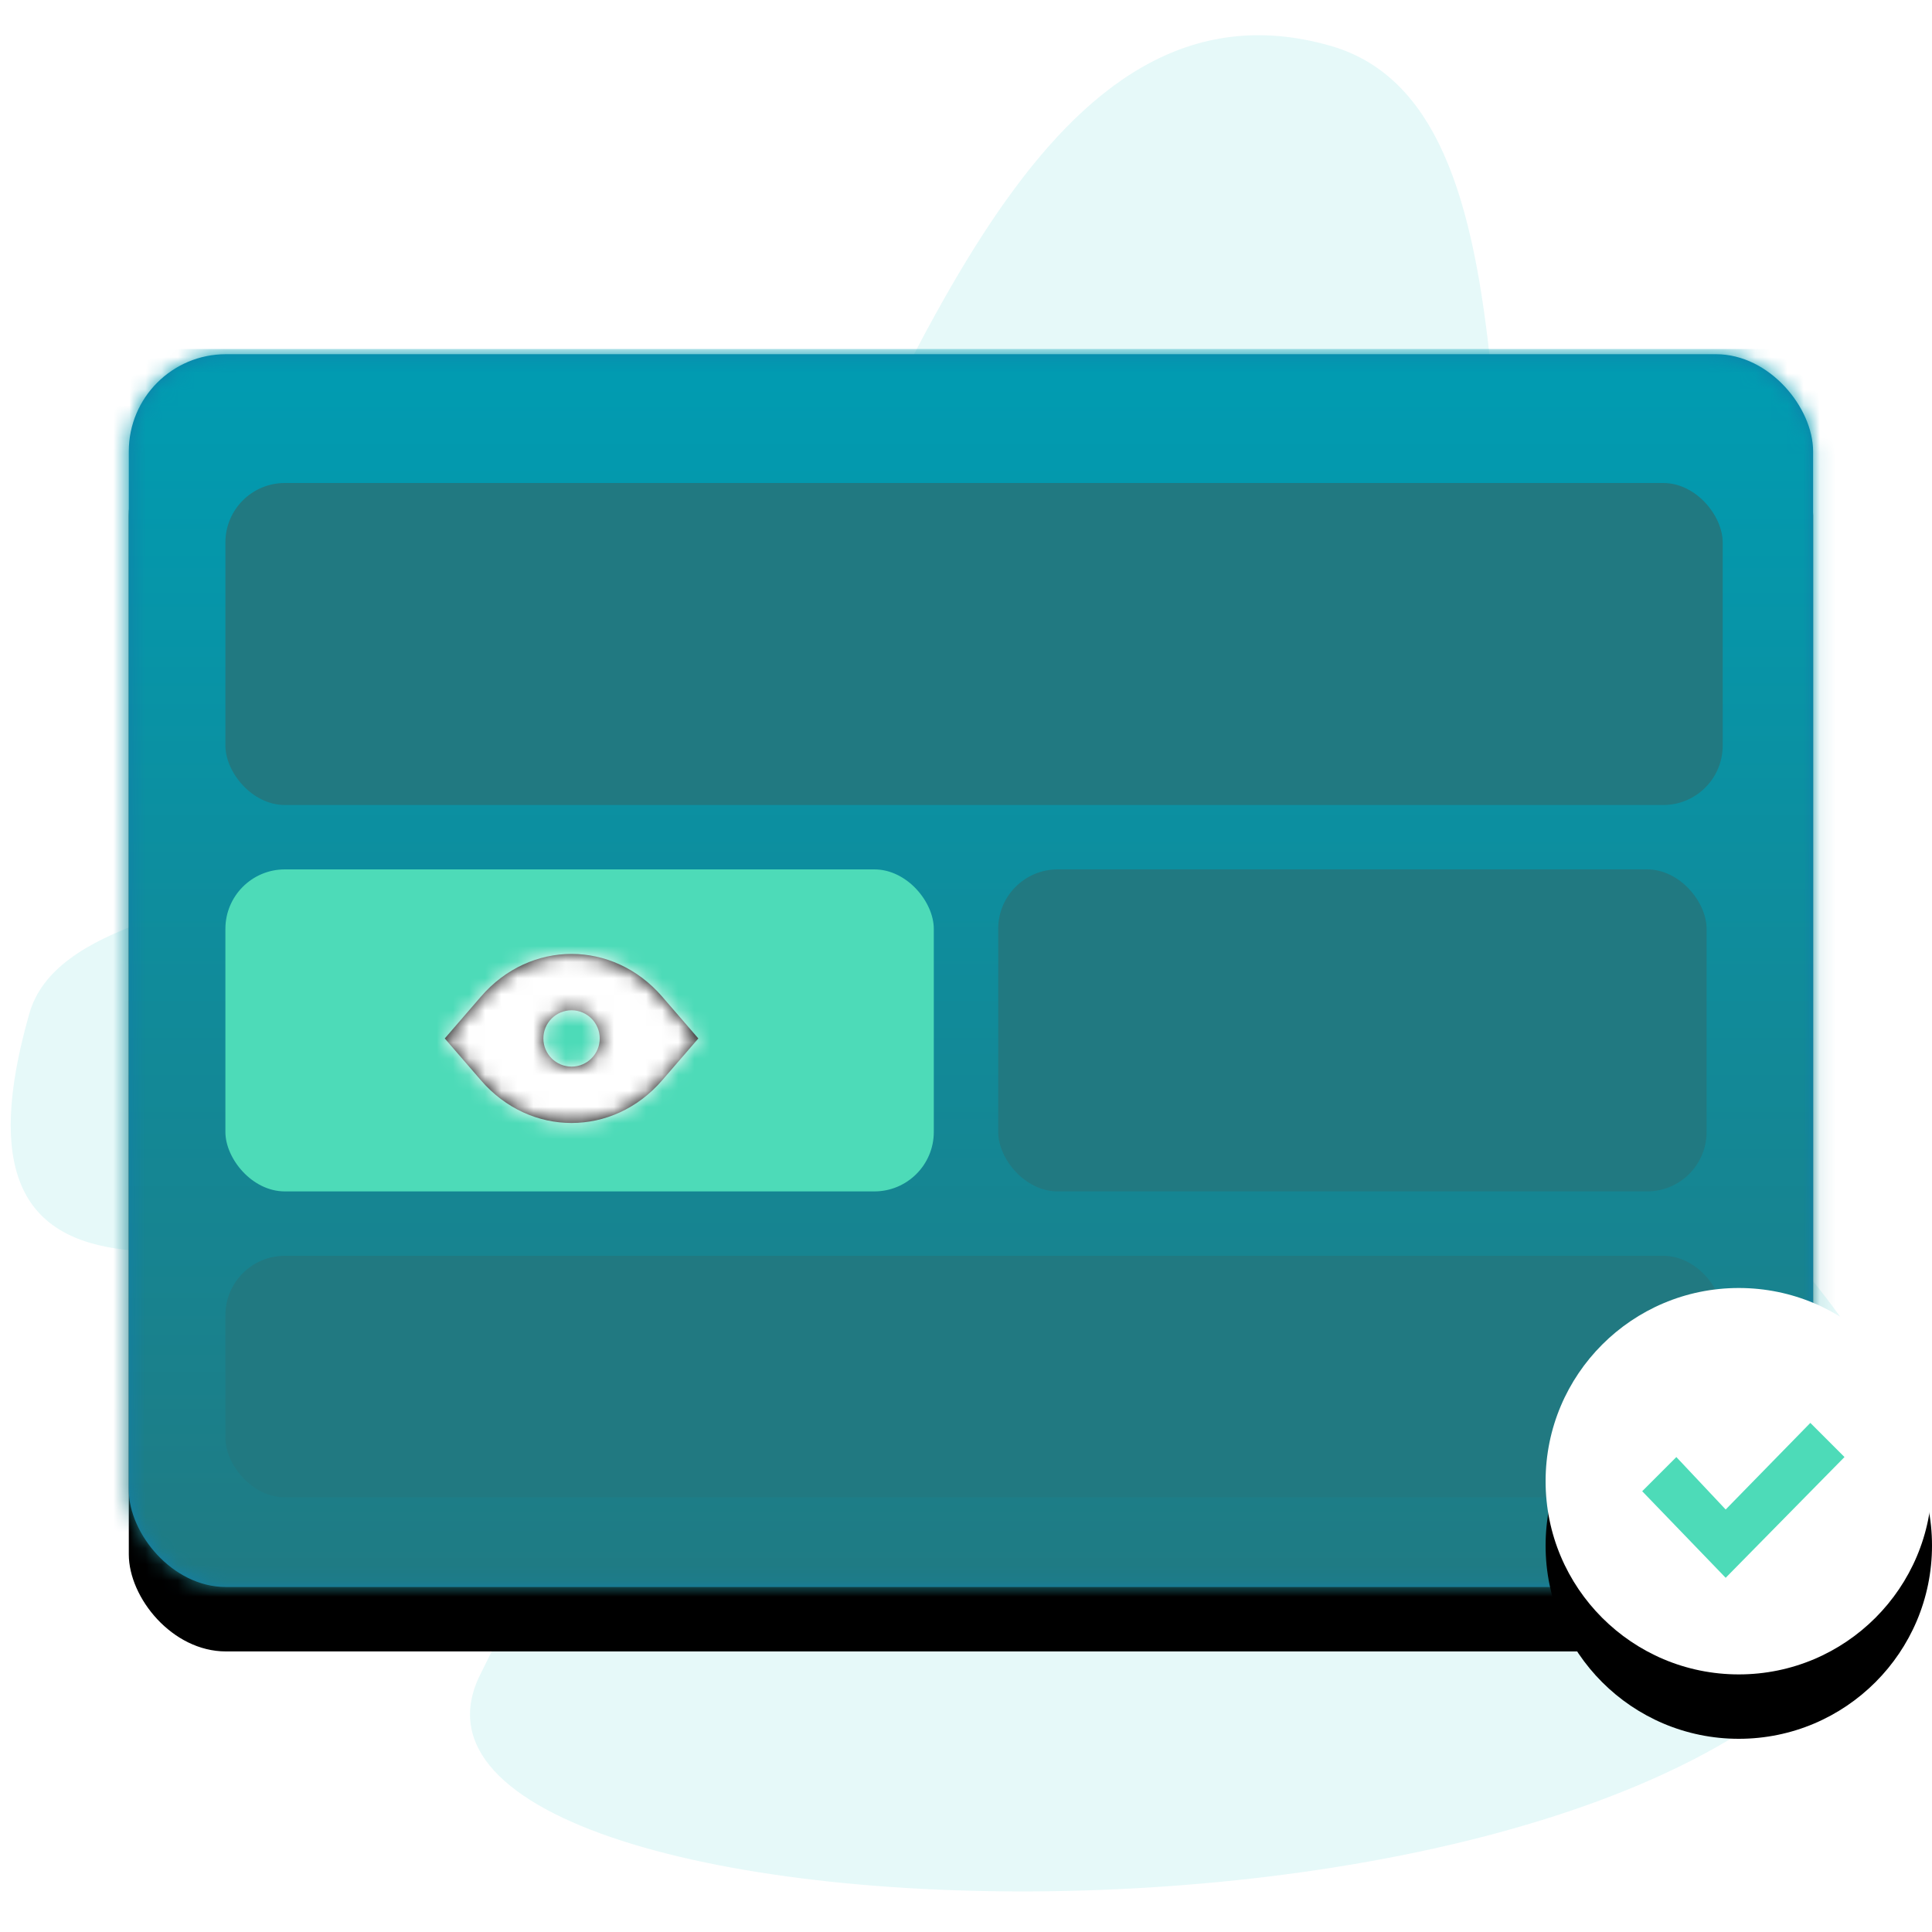 <?xml version="1.0" encoding="UTF-8"?>
<svg width="120px" height="120px" viewBox="0 0 120 120" version="1.1" xmlns="http://www.w3.org/2000/svg" xmlns:xlink="http://www.w3.org/1999/xlink">
    <!-- Generator: Sketch 58 (84663) - https://sketch.com -->
    <title>widget/TriggerVisible</title>
    <desc>Created with Sketch.</desc>
    <defs>
        <rect id="path-1" x="0.468" y="0.324" width="104.615" height="76.573" rx="6.031"></rect>
        <filter x="-10.5%" y="-9.1%" width="121.0%" height="128.7%" filterUnits="objectBoundingBox" id="filter-3">
            <feOffset dx="0" dy="4" in="SourceAlpha" result="shadowOffsetOuter1"></feOffset>
            <feGaussianBlur stdDeviation="3" in="shadowOffsetOuter1" result="shadowBlurOuter1"></feGaussianBlur>
            <feColorMatrix values="0 0 0 0 0   0 0 0 0 0   0 0 0 0 0  0 0 0 0.107 0" type="matrix" in="shadowBlurOuter1"></feColorMatrix>
        </filter>
        <linearGradient x1="50%" y1="0%" x2="50%" y2="100%" id="linearGradient-4">
            <stop stop-color="#009CB2" offset="0%"></stop>
            <stop stop-color="#217981" offset="100%"></stop>
        </linearGradient>
        <path d="M7.875,7 C6.909,7 6.125,6.216 6.125,5.25 C6.125,4.284 6.909,3.5 7.875,3.5 C8.841,3.5 9.625,4.284 9.625,5.25 C9.625,6.216 8.841,7 7.875,7 L7.875,7 Z M13.503,2.651 C10.447,-0.884 5.303,-0.884 2.247,2.651 L0,5.25 L2.247,7.85 C5.303,11.384 10.447,11.384 13.503,7.85 L15.75,5.25 L13.503,2.651 Z" id="path-5"></path>
        <circle id="path-7" cx="12" cy="12" r="12"></circle>
        <filter x="-45.8%" y="-29.2%" width="191.7%" height="191.7%" filterUnits="objectBoundingBox" id="filter-8">
            <feOffset dx="0" dy="4" in="SourceAlpha" result="shadowOffsetOuter1"></feOffset>
            <feGaussianBlur stdDeviation="3" in="shadowOffsetOuter1" result="shadowBlurOuter1"></feGaussianBlur>
            <feColorMatrix values="0 0 0 0 0   0 0 0 0 0   0 0 0 0 0  0 0 0 0.11 0" type="matrix" in="shadowBlurOuter1"></feColorMatrix>
        </filter>
    </defs>
    <g id="widget/TriggerVisible" stroke="none" stroke-width="1" fill="none" fill-rule="evenodd">
        <path d="M85.777,120.282 C115.142,120.282 137.329,34.214 117.545,37.904 C97.762,41.594 91.719,40.901 91.591,30.462 C91.464,20.022 110.486,-0.334 85.777,-0.334 C74.65,-0.334 69.885,33.6 51.063,37.566 C32.241,41.532 5.755,42.418 5.755,60.785 C5.755,75.527 36.673,77.912 52.937,89.078 C69.299,100.311 71.051,120.282 85.777,120.282 Z" id="Oval" fill="#E6F9F9" transform="translate(65.417, 59.974) scale(-1, 1) rotate(74) translate(-65.417, -59.974) "></path>
        <g id="gradient/Background" transform="translate(7.532, 21.676)">
            <mask id="mask-2" fill="white">
                <use xlink:href="#path-1"></use>
            </mask>
            <g id="Mask">
                <use fill="black" fill-opacity="1" filter="url(#filter-3)" xlink:href="#path-1"></use>
                <use fill="#117EA9" fill-rule="evenodd" xlink:href="#path-1"></use>
            </g>
            <g id="gradient/Background-Blue" mask="url(#mask-2)" fill="url(#linearGradient-4)">
                <g transform="translate(-7, 0)" id="gradient/Background">
                    <rect x="0" y="0" width="120" height="81"></rect>
                </g>
            </g>
        </g>
        <g id="Group" transform="translate(14, 30)">
            <rect id="Rectangle" fill="#217981" x="0" y="0" width="93" height="20" rx="3.692"></rect>
            <rect id="Rectangle" fill="#217981" x="0" y="48" width="93" height="15" rx="3.692"></rect>
            <rect id="Rectangle" fill="#4DDBB8" x="0" y="24" width="44" height="20" rx="3.692"></rect>
            <rect id="Rectangle-Copy" fill="#217981" x="48" y="24" width="44" height="20" rx="3.692"></rect>
        </g>
        <g id="icon/Visible/On" transform="translate(25, 54)">
            <rect id="Rectangle-2" fill="#FFFFFF" opacity="0" x="0" y="0" width="21" height="21"></rect>
            <g id="colour/colourDarkGrey1" stroke-width="1" transform="translate(2.625, 5.25)">
                <mask id="mask-6" fill="white">
                    <use xlink:href="#path-5"></use>
                </mask>
                <use id="Mask" fill="#000000" xlink:href="#path-5"></use>
                <g id="colour/colourSecondary4" mask="url(#mask-6)" fill="#FFFFFF">
                    <g transform="translate(-2.625, -5.25)" id="colour/colourSecondary1-Copy">
                        <rect x="0" y="0" width="21" height="21"></rect>
                    </g>
                </g>
            </g>
        </g>
        <g id="icon/Check/Solid/16" transform="translate(96, 80)">
            <rect id="Rectangle" fill="#FFFFFF" opacity="0" x="0" y="0" width="24" height="24"></rect>
            <g id="Oval">
                <use fill="black" fill-opacity="1" filter="url(#filter-8)" xlink:href="#path-7"></use>
                <use fill="#FFFFFF" fill-rule="evenodd" xlink:href="#path-7"></use>
            </g>
            <polygon id="Fill-1" fill="#4DDBB8" points="16.443 8.379 11.185 13.758 8.121 10.5 6 12.623 11.185 18 18.564 10.5"></polygon>
        </g>
    </g>
</svg>